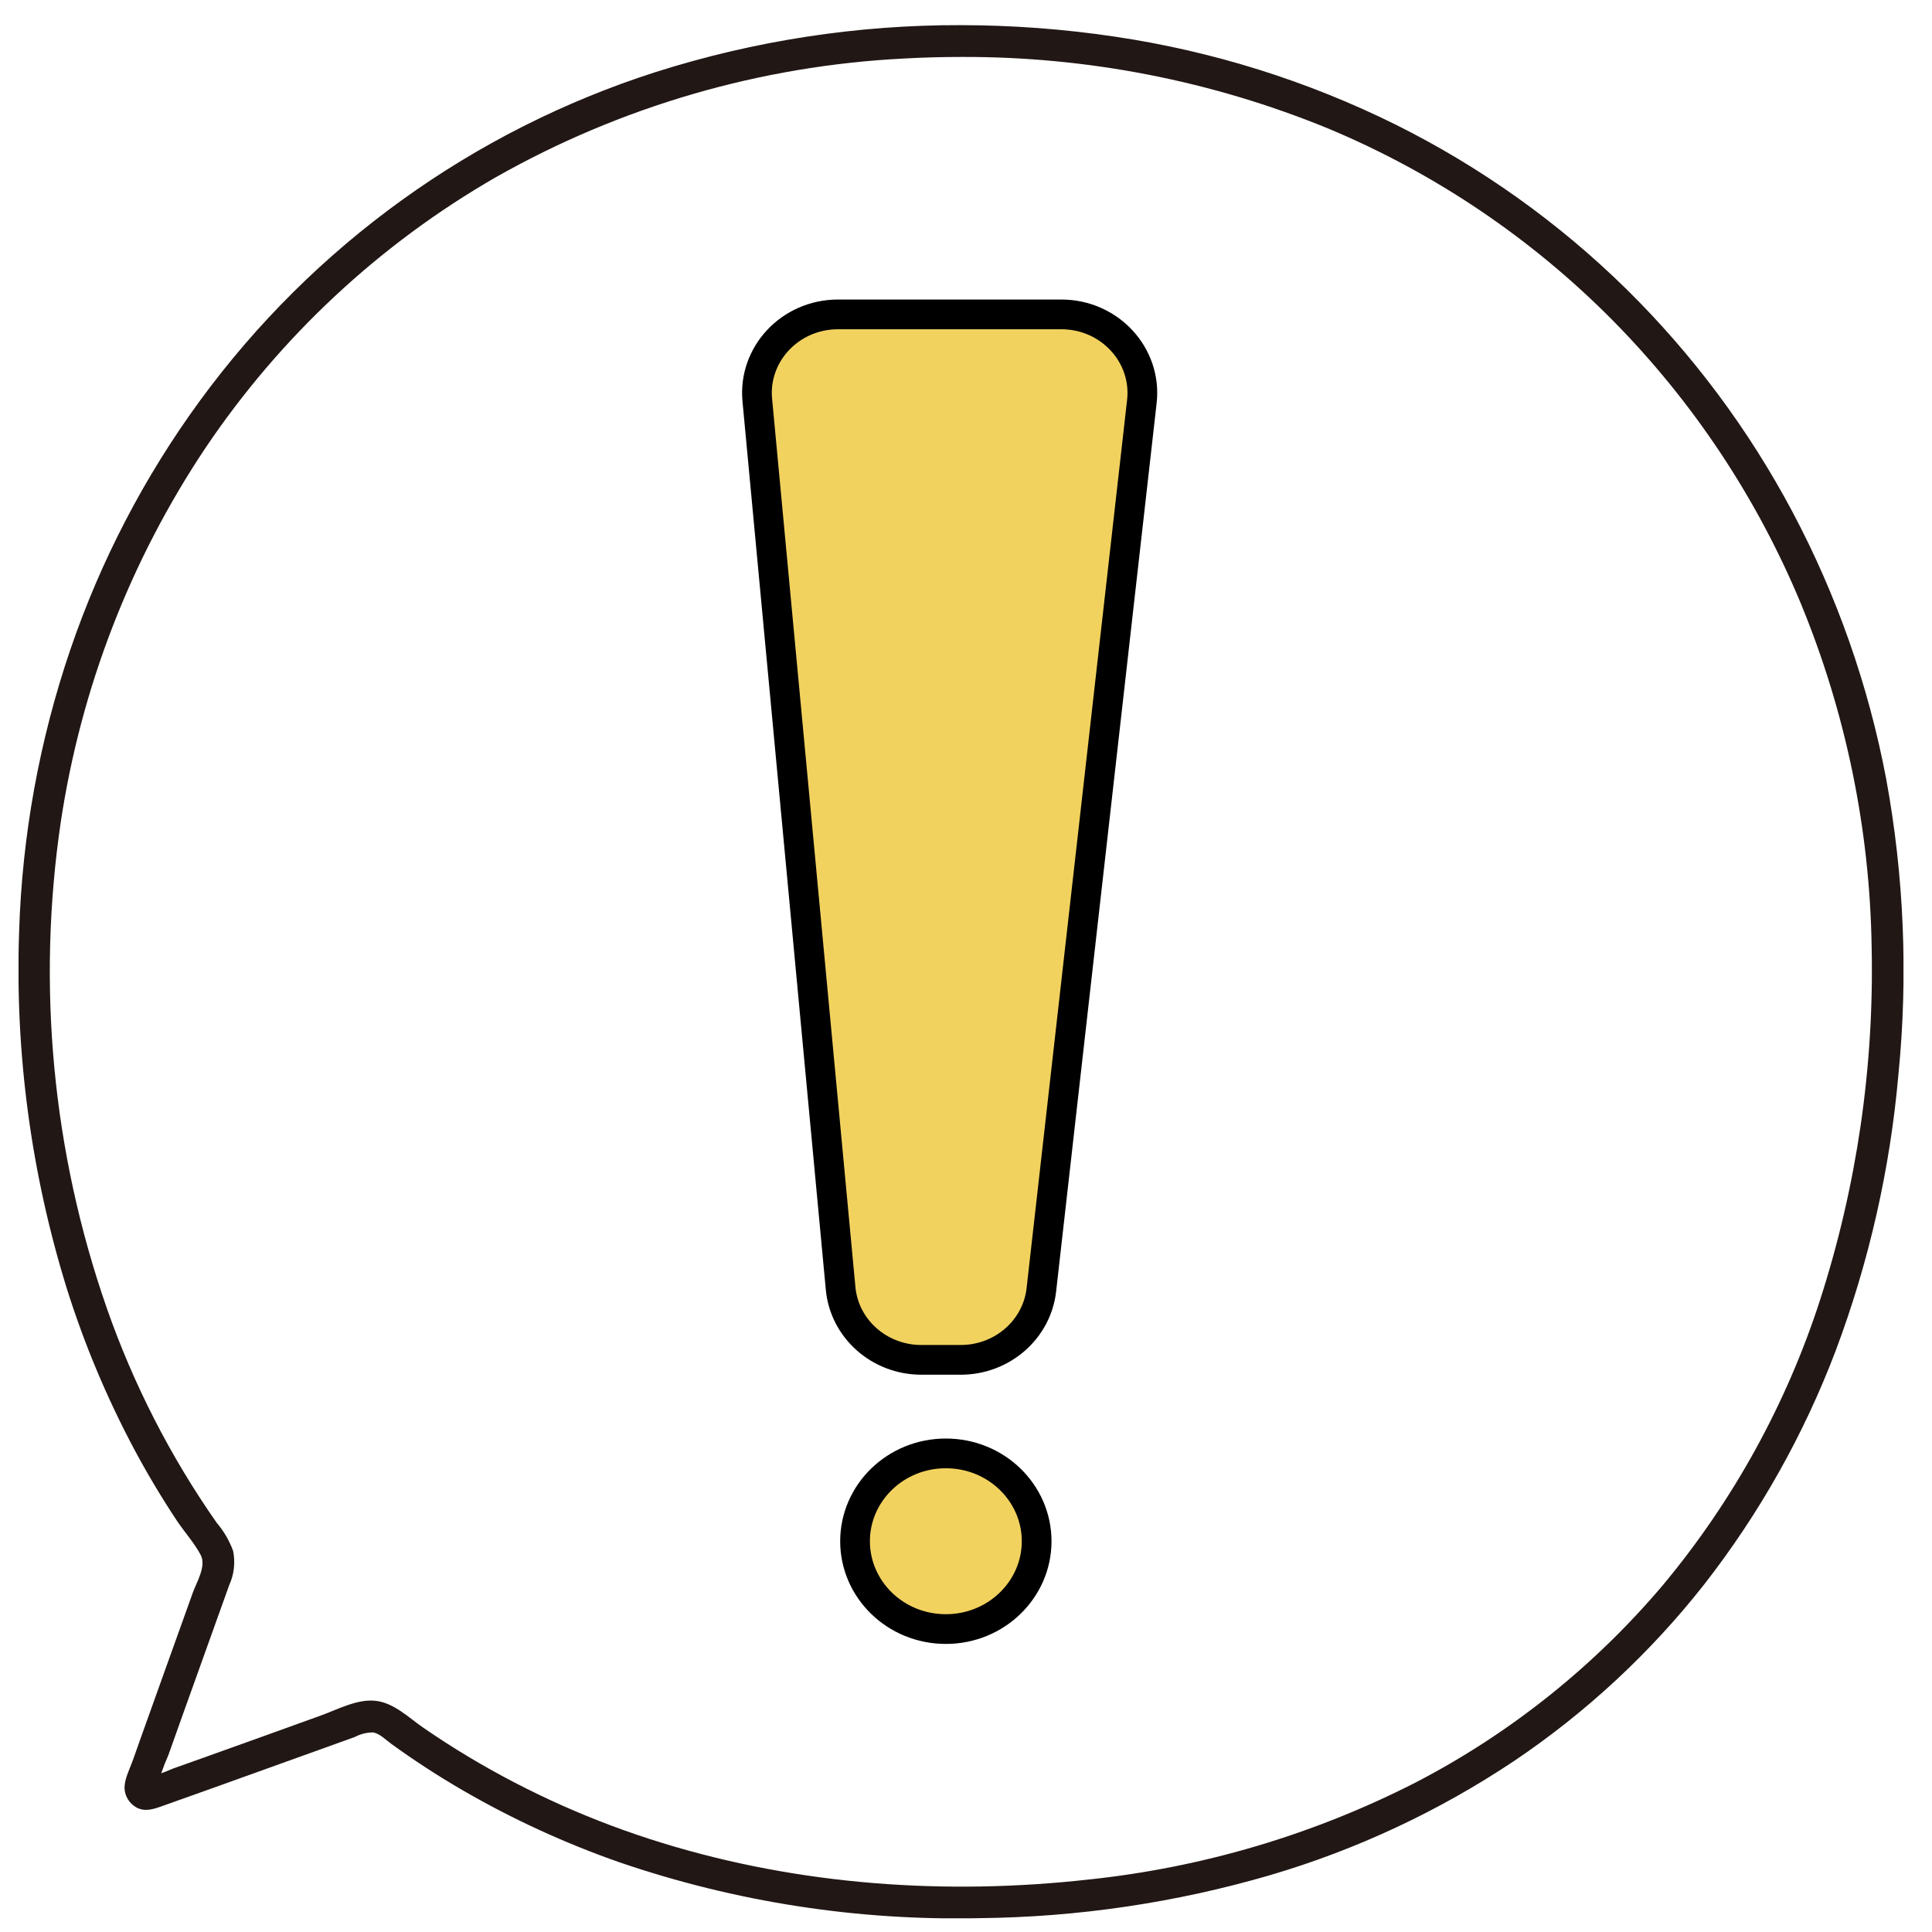 <svg width="65" height="65" viewBox="0 0 65 65" fill="none" xmlns="http://www.w3.org/2000/svg">
<g clip-path="url(#clip0_464_1089)">
<path d="M32.333 0.846C28.849 0.836 25.384 1.368 22.063 2.423C15.907 4.393 10.535 8.269 6.719 13.492C4.858 16.039 3.393 18.853 2.372 21.839C1.325 24.907 0.742 28.114 0.643 31.354C0.501 35.426 1.047 39.492 2.257 43.381C2.841 45.23 3.593 47.023 4.503 48.735C4.944 49.562 5.424 50.367 5.942 51.149C6.198 51.535 6.538 51.908 6.753 52.317C6.95 52.691 6.613 53.231 6.484 53.592C6.109 54.638 5.734 55.683 5.359 56.729C5.156 57.294 4.955 57.858 4.753 58.423C4.658 58.692 4.562 58.96 4.467 59.229C4.365 59.515 4.189 59.844 4.189 60.154C4.193 60.288 4.232 60.418 4.301 60.532C4.371 60.647 4.469 60.741 4.585 60.807C4.875 60.969 5.169 60.866 5.455 60.764C6.015 60.565 6.575 60.366 7.134 60.166C8.24 59.771 9.345 59.374 10.449 58.975C10.945 58.797 11.44 58.619 11.935 58.44C12.126 58.339 12.338 58.285 12.554 58.285C12.778 58.325 12.977 58.535 13.156 58.664C13.925 59.222 14.721 59.74 15.543 60.218C17.23 61.198 19.006 62.014 20.847 62.657C24.742 63.989 28.84 64.625 32.955 64.534C36.265 64.501 39.555 64.014 42.733 63.087C45.644 62.23 48.408 60.936 50.933 59.251C53.363 57.616 55.523 55.611 57.334 53.308C59.192 50.926 60.683 48.278 61.756 45.453C62.881 42.46 63.592 39.327 63.871 36.142C64.199 32.822 64.06 29.473 63.456 26.192C62.861 23.06 61.799 20.035 60.305 17.22C58.833 14.45 56.947 11.921 54.712 9.721C52.437 7.486 49.825 5.624 46.972 4.201C43.984 2.718 40.782 1.715 37.483 1.229C35.778 0.976 34.056 0.848 32.333 0.846C31.645 0.846 31.644 1.916 32.333 1.916C36.572 1.899 40.774 2.718 44.696 4.328C48.28 5.828 51.531 8.022 54.264 10.785C56.963 13.519 59.108 16.748 60.584 20.297C62.103 23.977 62.913 27.913 62.97 31.895C63.053 35.912 62.467 39.915 61.234 43.738C60.104 47.23 58.318 50.474 55.974 53.296C53.654 56.048 50.816 58.317 47.622 59.973C44.186 61.726 40.457 62.832 36.622 63.235C31.825 63.77 26.9 63.427 22.277 62.003C19.991 61.302 17.799 60.327 15.748 59.097C15.237 58.791 14.737 58.468 14.246 58.13C13.744 57.785 13.254 57.286 12.625 57.221C12.008 57.157 11.359 57.514 10.791 57.718L8.872 58.41C8.198 58.652 7.524 58.894 6.85 59.135C6.504 59.259 6.158 59.382 5.812 59.505C5.483 59.651 5.142 59.767 4.792 59.85H5.077L5.06 59.838L5.251 60.03L5.239 60.012V60.297C5.342 59.87 5.484 59.453 5.663 59.053C5.811 58.635 5.96 58.216 6.11 57.798C6.385 57.028 6.661 56.257 6.938 55.487C7.196 54.768 7.454 54.05 7.711 53.331C7.877 52.97 7.922 52.565 7.842 52.176C7.716 51.832 7.529 51.512 7.291 51.233C5.73 49.002 4.484 46.566 3.587 43.994C1.765 38.756 1.235 33.154 2.043 27.667C2.719 23.159 4.382 18.857 6.914 15.068C9.432 11.327 12.772 8.213 16.678 5.965C20.882 3.581 25.584 2.213 30.409 1.969C31.05 1.934 31.691 1.916 32.333 1.916C33.02 1.916 33.022 0.846 32.333 0.846Z" fill="#211715"/>
<g clip-path="url(#clip1_464_1089)">
<path d="M34.877 51.853C34.877 53.471 33.522 54.808 31.822 54.808C30.121 54.808 28.767 53.471 28.767 51.853C28.767 50.234 30.121 48.898 31.822 48.898C33.522 48.898 34.877 50.234 34.877 51.853Z" fill="#F2D25F" stroke="black"/>
<path d="M32.319 45.751H31.002C29.577 45.751 28.408 44.698 28.282 43.349L25.478 13.457C25.334 11.925 26.577 10.577 28.198 10.577H35.702C37.344 10.577 38.592 11.958 38.417 13.505L35.035 43.397C34.884 44.726 33.724 45.751 32.319 45.751Z" fill="#F2D25F" stroke="black"/>
</g>
</g>
<defs>
<clipPath id="clip0_464_1089">
<rect width="63.416" height="63.693" fill="white" transform="translate(0.624 0.846)"/>
</clipPath>
<clipPath id="clip1_464_1089">
<rect width="14.757" height="45.231" fill="white" transform="translate(24.605 10.077)"/>
</clipPath>
</defs>
</svg>
